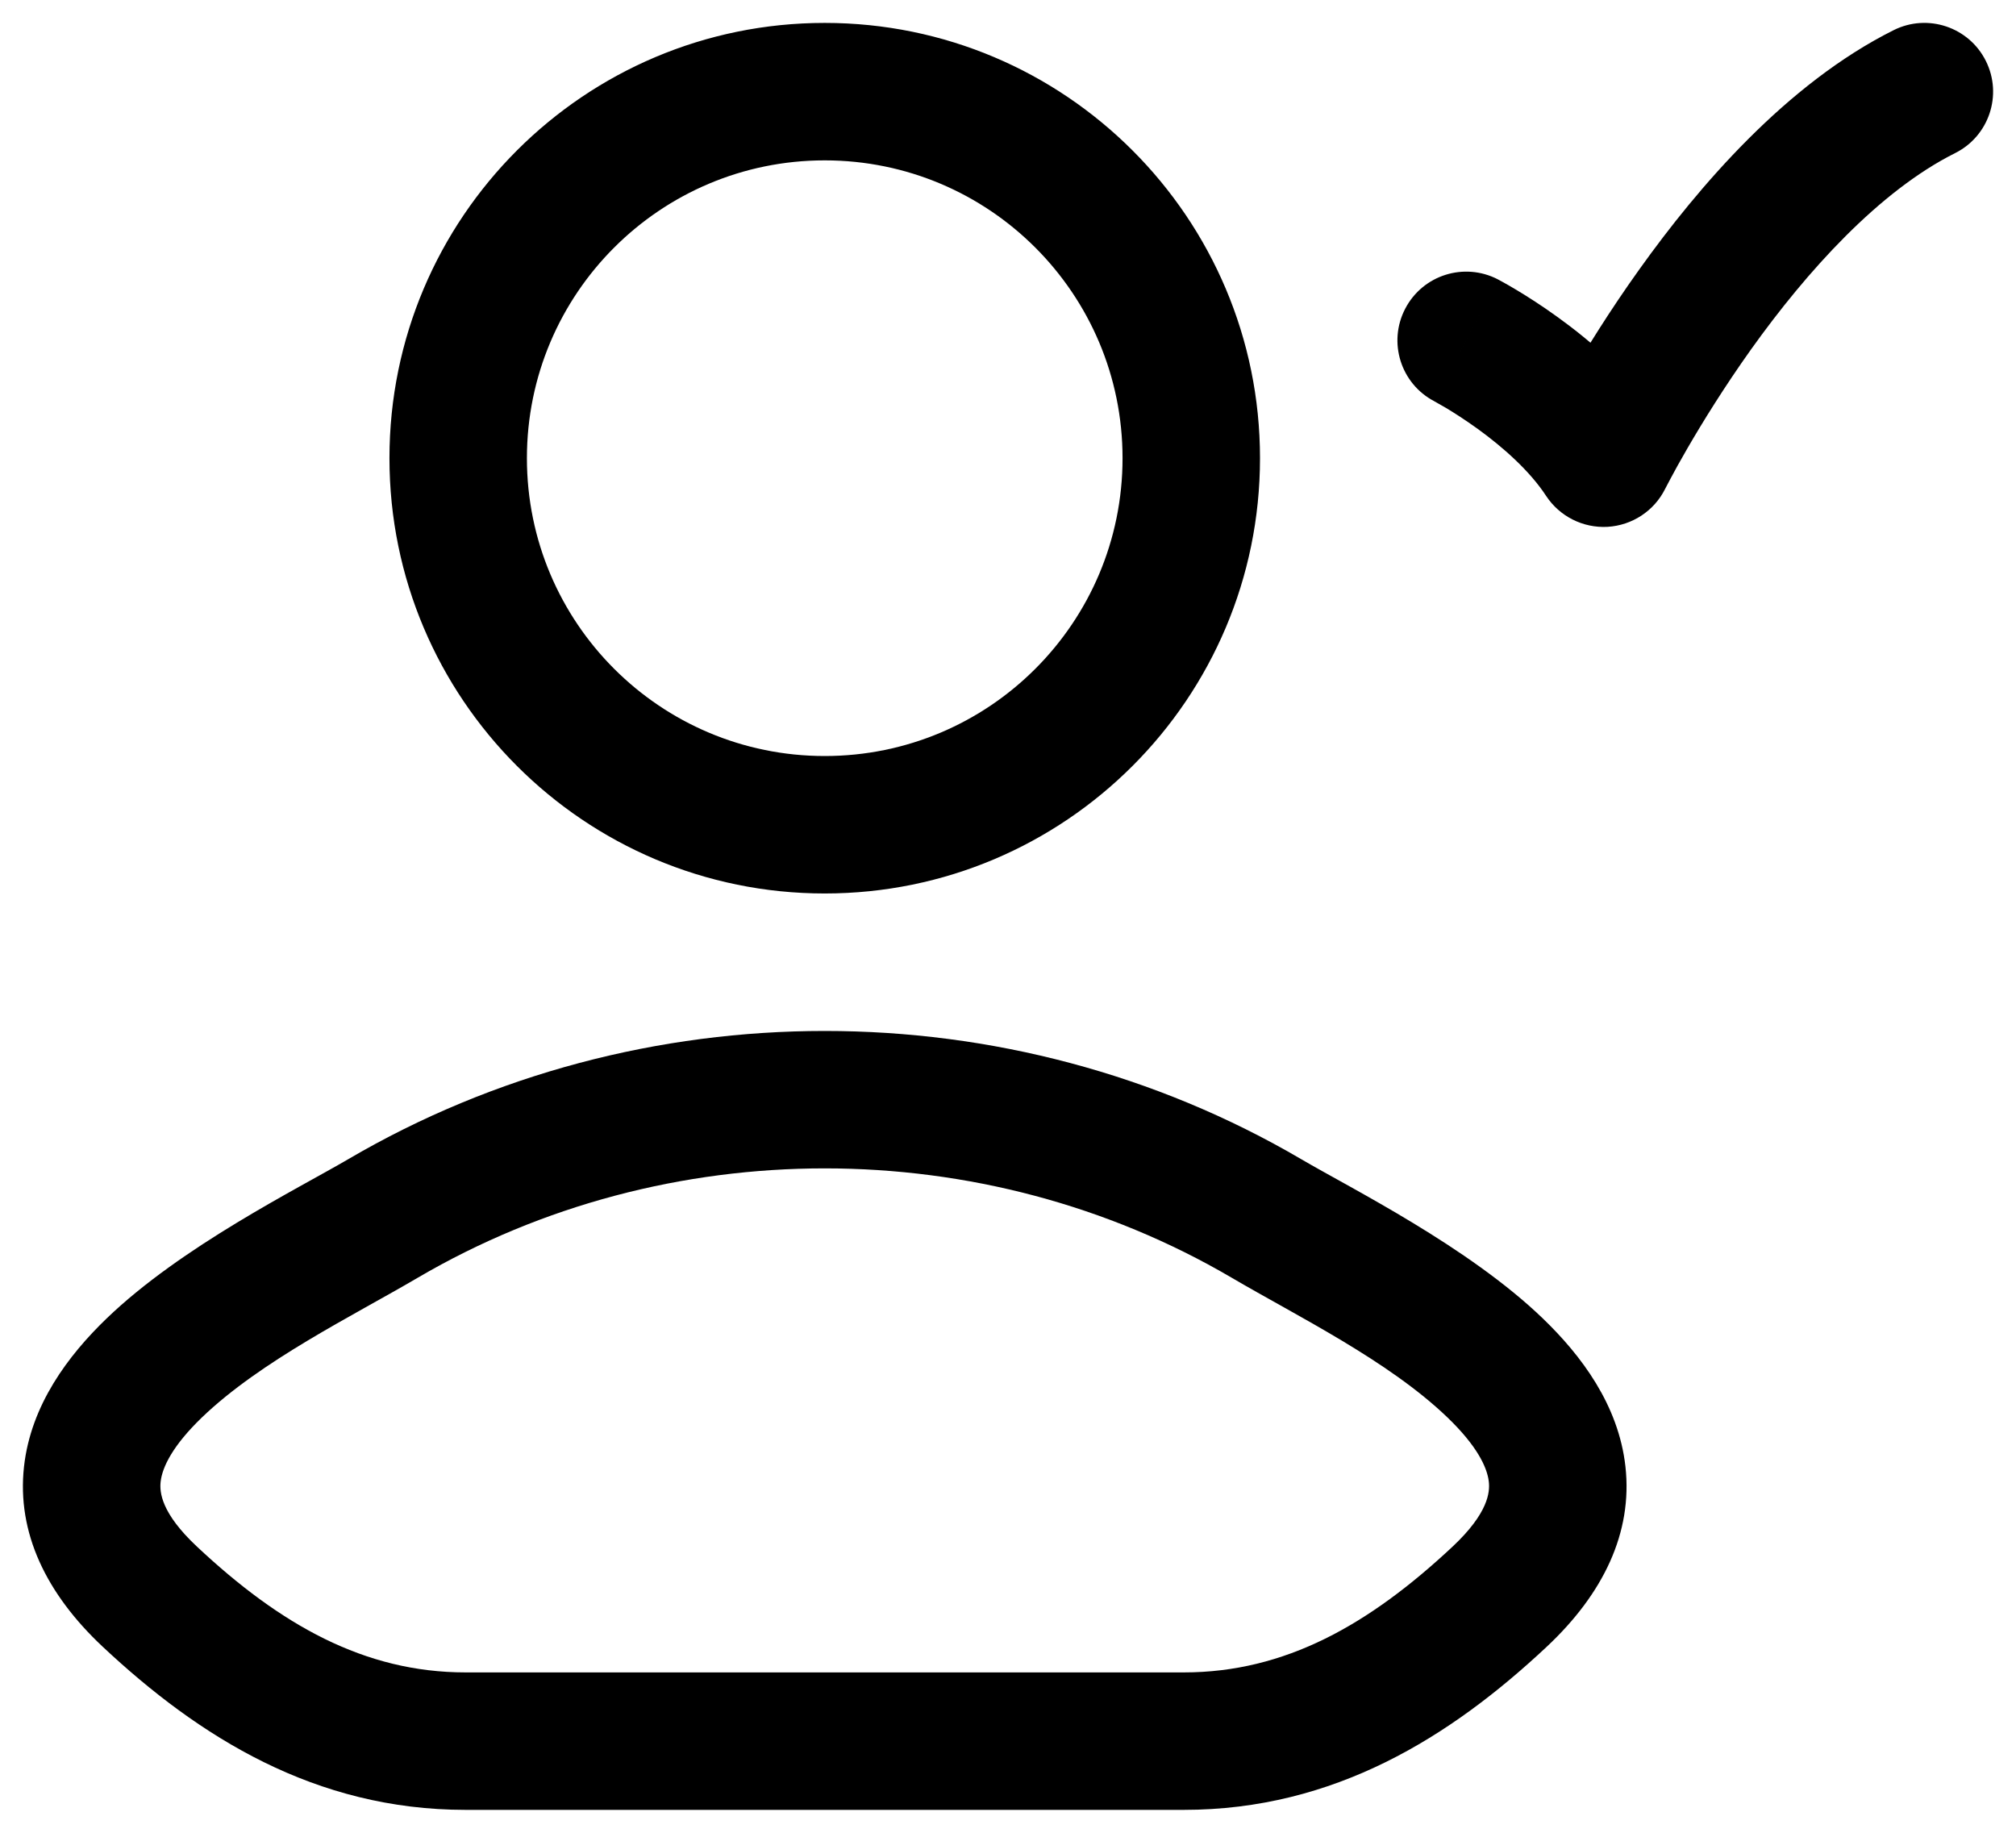 <svg width="22" height="20" viewBox="0 0 22 20" fill="none" xmlns="http://www.w3.org/2000/svg">
<g id="Vector">
<path id="Vector_2" d="M4.18 13.296L4.559 13.943L4.559 13.943L4.18 13.296ZM1.633 17.422L1.12 17.969L1.12 17.969L1.633 17.422ZM16.366 17.422L15.854 16.875L15.854 16.875L16.366 17.422ZM13.82 13.296L13.441 13.943L13.441 13.943L13.82 13.296ZM16.347 3.049C15.979 2.858 15.527 3 15.335 3.368C15.143 3.735 15.286 4.188 15.653 4.379L16.347 3.049ZM17.5 5L16.872 5.411C17.019 5.635 17.275 5.764 17.543 5.749C17.811 5.733 18.051 5.576 18.171 5.335L17.5 5ZM21.335 1.671C21.706 1.486 21.856 1.035 21.671 0.665C21.486 0.294 21.035 0.144 20.665 0.329L21.335 1.671ZM3.801 12.649C3.253 12.97 1.977 13.603 1.162 14.389C0.746 14.79 0.337 15.33 0.262 16.004C0.182 16.725 0.504 17.391 1.12 17.969L2.147 16.875C1.759 16.511 1.74 16.283 1.753 16.169C1.771 16.008 1.887 15.773 2.202 15.469C2.848 14.848 3.849 14.36 4.559 13.943L3.801 12.649ZM1.12 17.969C2.171 18.954 3.438 19.75 5.081 19.75V18.25C3.976 18.25 3.058 17.73 2.147 16.875L1.12 17.969ZM5.081 19.75H12.919V18.25H5.081V19.75ZM12.919 19.75C14.562 19.75 15.829 18.954 16.88 17.969L15.854 16.875C14.941 17.73 14.024 18.25 12.919 18.25V19.75ZM16.88 17.969C17.496 17.391 17.818 16.725 17.738 16.004C17.663 15.33 17.254 14.79 16.838 14.389C16.023 13.603 14.746 12.97 14.199 12.649L13.441 13.943C14.151 14.36 15.152 14.848 15.797 15.469C16.113 15.773 16.229 16.008 16.247 16.169C16.26 16.283 16.241 16.511 15.854 16.875L16.88 17.969ZM14.199 12.649C11.016 10.784 6.984 10.784 3.801 12.649L4.559 13.943C7.274 12.352 10.726 12.352 13.441 13.943L14.199 12.649ZM12.25 5C12.25 6.795 10.795 8.25 9 8.25V9.75C11.623 9.75 13.75 7.623 13.75 5H12.25ZM9 8.25C7.205 8.25 5.75 6.795 5.75 5H4.25C4.25 7.623 6.377 9.75 9 9.75V8.25ZM5.75 5C5.75 3.205 7.205 1.75 9 1.75V0.25C6.377 0.25 4.25 2.377 4.25 5H5.75ZM9 1.75C10.795 1.75 12.25 3.205 12.25 5H13.75C13.75 2.377 11.623 0.25 9 0.25V1.75ZM16 3.714C15.653 4.379 15.653 4.379 15.653 4.379C15.653 4.379 15.653 4.379 15.653 4.379C15.653 4.379 15.652 4.379 15.652 4.379C15.652 4.379 15.652 4.379 15.652 4.379C15.652 4.378 15.652 4.378 15.652 4.379C15.652 4.379 15.654 4.38 15.656 4.381C15.661 4.383 15.668 4.388 15.679 4.394C15.701 4.406 15.735 4.425 15.779 4.451C15.866 4.503 15.988 4.581 16.123 4.678C16.405 4.882 16.695 5.14 16.872 5.411L18.128 4.589C17.805 4.095 17.345 3.711 17.002 3.463C16.825 3.335 16.666 3.234 16.549 3.164C16.491 3.129 16.443 3.102 16.409 3.083C16.391 3.073 16.377 3.065 16.367 3.06C16.361 3.057 16.357 3.055 16.354 3.053C16.352 3.052 16.351 3.051 16.35 3.051C16.349 3.05 16.349 3.05 16.348 3.05C16.348 3.05 16.348 3.05 16.347 3.05C16.347 3.05 16.347 3.049 16.347 3.049C16.347 3.049 16.347 3.049 16 3.714ZM17.5 5C18.171 5.335 18.171 5.336 18.171 5.336C18.171 5.336 18.171 5.336 18.171 5.336C18.171 5.336 18.171 5.336 18.171 5.336C18.171 5.336 18.171 5.336 18.171 5.335C18.171 5.335 18.172 5.333 18.173 5.331C18.175 5.327 18.179 5.32 18.184 5.31C18.194 5.291 18.209 5.262 18.23 5.223C18.271 5.146 18.333 5.032 18.415 4.891C18.578 4.61 18.815 4.225 19.11 3.811C19.718 2.96 20.506 2.086 21.335 1.671L20.665 0.329C19.494 0.914 18.532 2.04 17.89 2.939C17.56 3.4 17.297 3.828 17.117 4.14C17.026 4.296 16.956 4.425 16.907 4.515C16.883 4.561 16.864 4.597 16.851 4.622C16.844 4.635 16.839 4.644 16.836 4.652C16.834 4.655 16.832 4.658 16.831 4.66C16.831 4.661 16.83 4.662 16.83 4.663C16.83 4.663 16.83 4.664 16.829 4.664C16.829 4.664 16.829 4.664 16.829 4.664C16.829 4.664 16.829 4.665 17.5 5Z" fill="black"/>
</g>
</svg>
